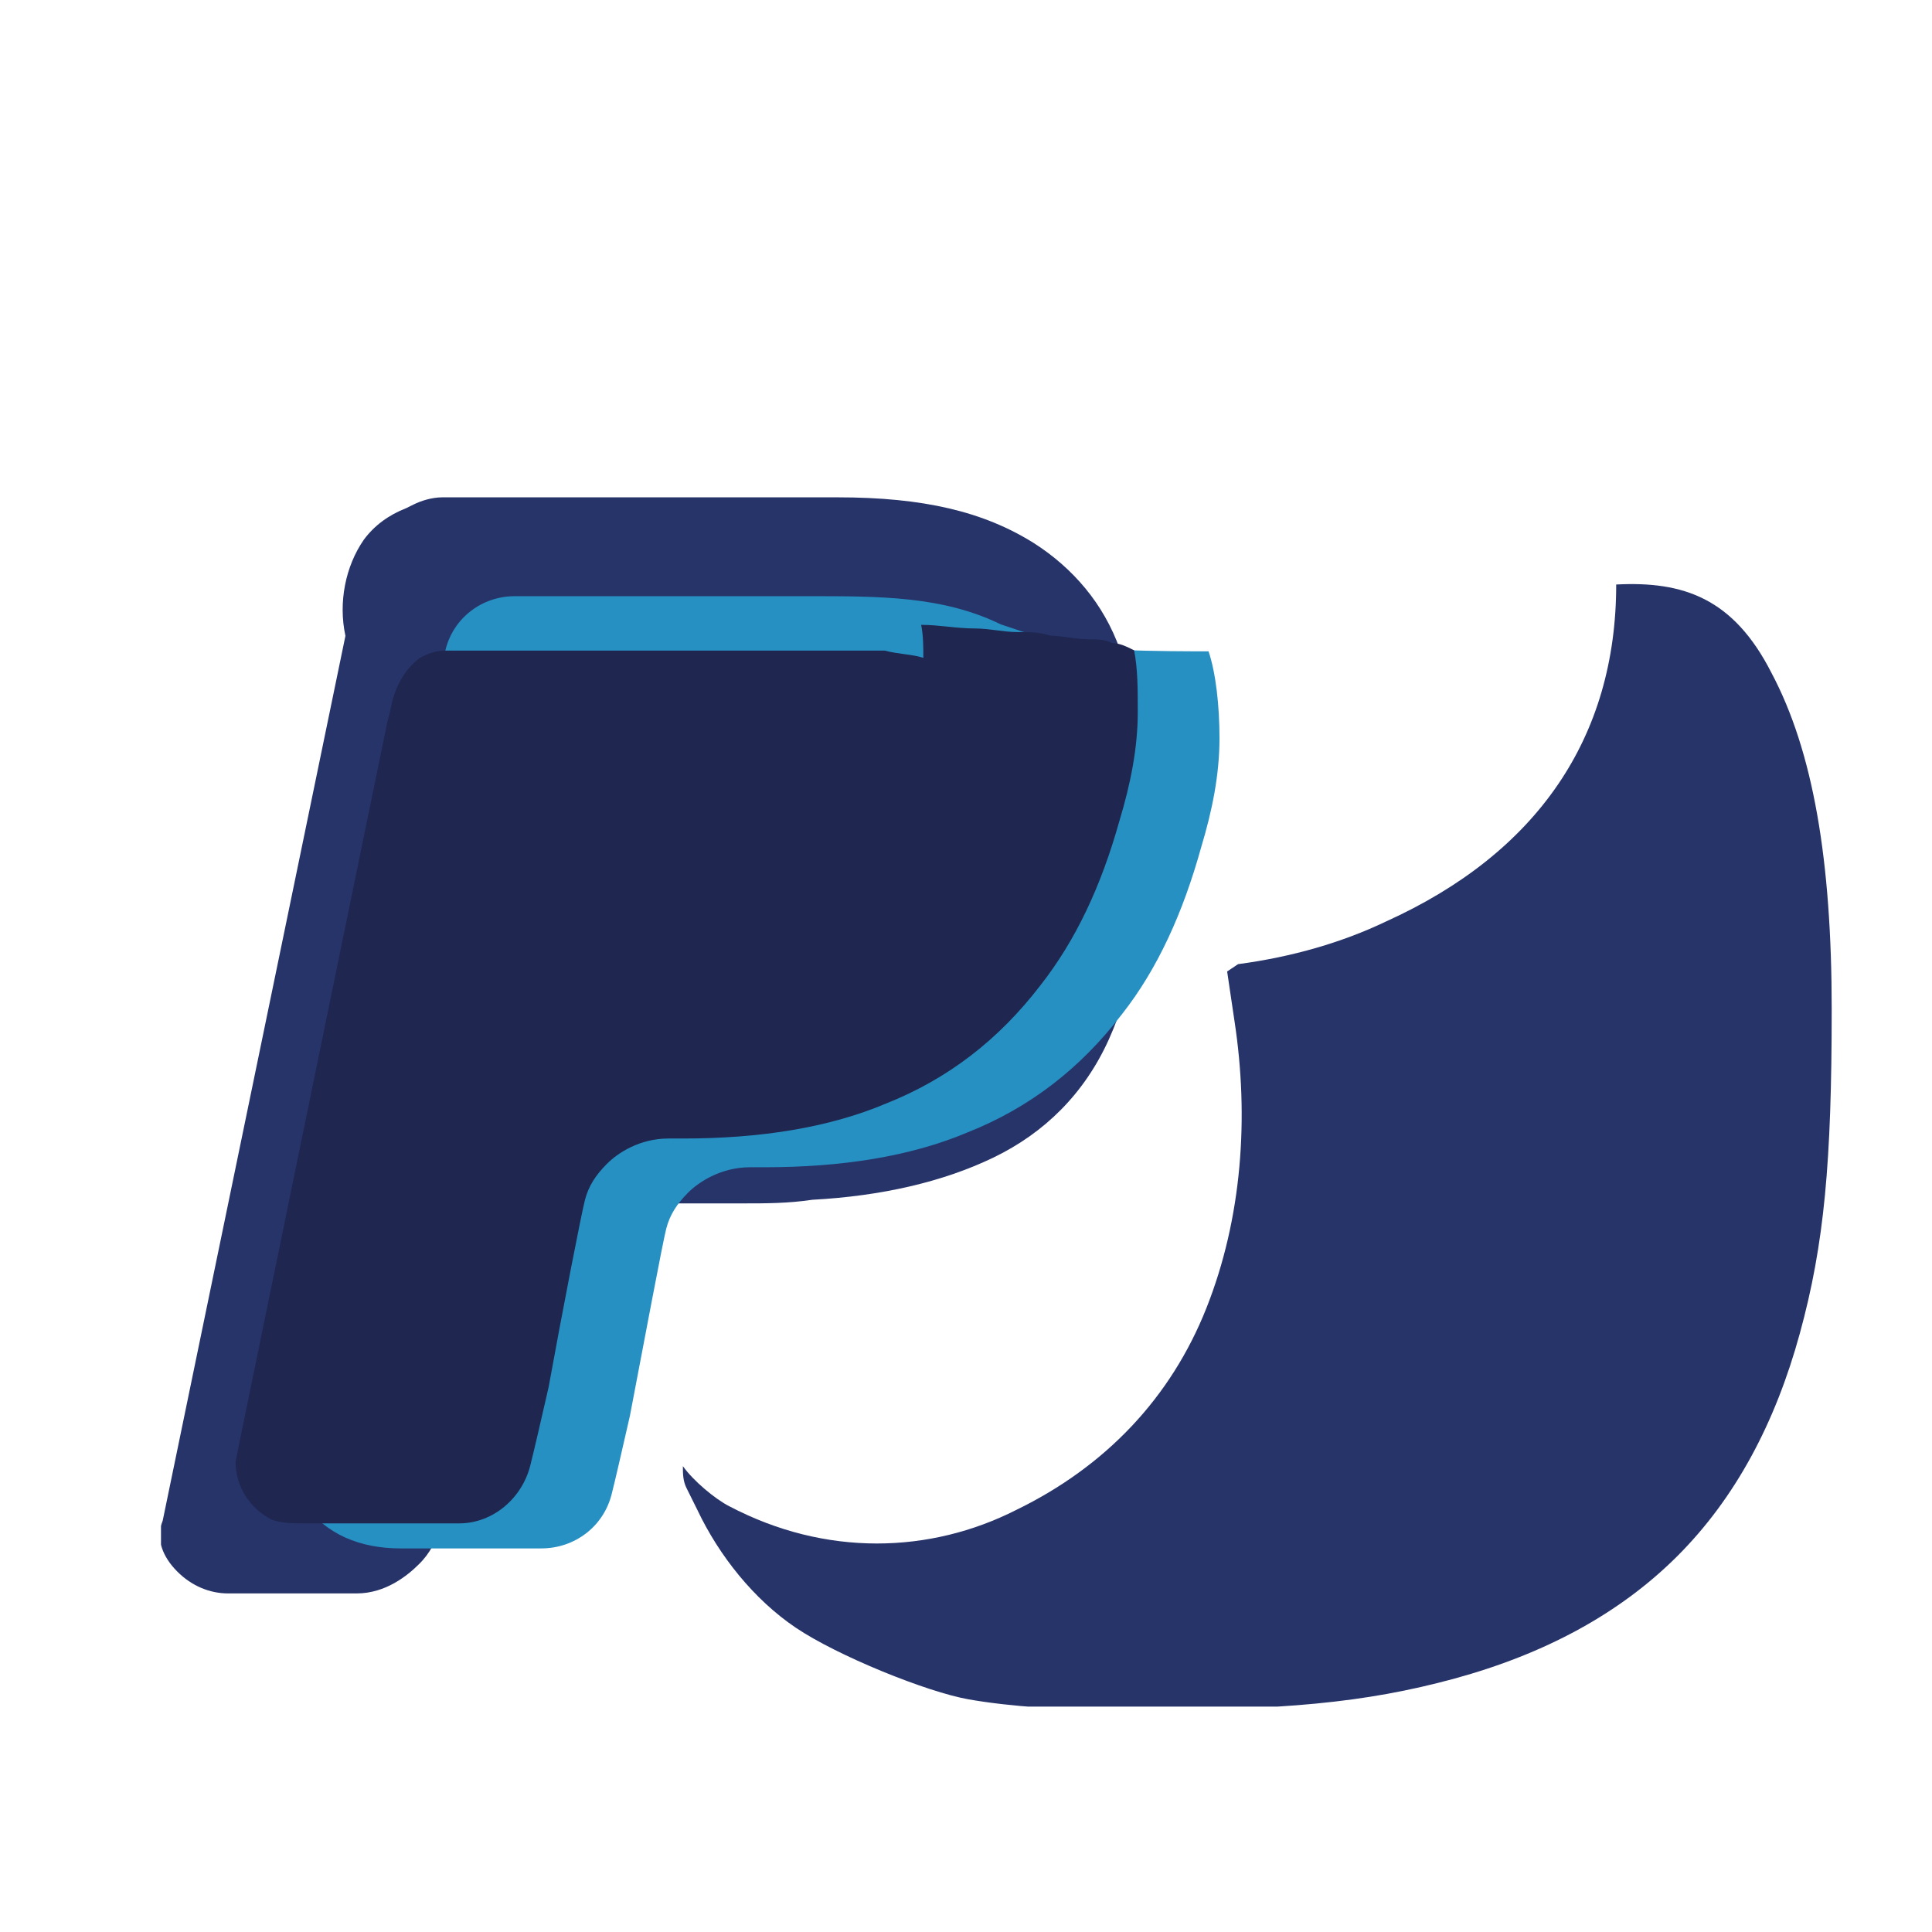 
<svg width="24" height="24" viewBox="0 0 24 24" fill="none" xmlns="http://www.w3.org/2000/svg">
  <g clip-path="url(#clip0_123_456)">
    <path d="M20.077 7.261C20.077 9.154 19.105 10.595 17.211 11.45C16.678 11.705 16.056 11.887 15.38 11.977L15.244 12.068L15.335 12.682C15.519 13.886 15.428 15.135 14.987 16.248C14.546 17.361 13.737 18.216 12.624 18.757C11.557 19.298 10.262 19.343 9.059 18.711C8.883 18.621 8.613 18.396 8.483 18.213C8.483 18.305 8.483 18.396 8.529 18.487C8.574 18.578 8.619 18.668 8.664 18.759C8.934 19.328 9.366 19.869 9.884 20.219C10.402 20.569 11.515 21.019 12.033 21.11C12.551 21.201 13.227 21.246 14.037 21.246C15.93 21.246 16.952 21.156 18.072 20.851C19.185 20.546 20.116 20.05 20.837 19.33C21.558 18.609 22.053 17.678 22.358 16.565C22.663 15.452 22.754 14.431 22.754 12.537C22.754 10.69 22.524 9.334 22.006 8.359C21.533 7.429 20.909 7.218 20.077 7.261L20.077 7.261Z" fill="#27346A"/>
    <path d="M4.291 7.899C4.201 7.484 4.291 7.034 4.52 6.704C4.65 6.529 4.825 6.399 5.045 6.313L5.136 6.268C5.226 6.223 5.361 6.178 5.496 6.178H10.402C11.469 6.178 12.22 6.354 12.85 6.751C13.323 7.055 13.71 7.495 13.914 8.073C14.164 8.652 14.255 9.368 14.255 10.223C14.255 11.335 14.079 12.236 13.775 12.911C13.47 13.587 12.974 14.073 12.344 14.378C11.713 14.683 10.947 14.858 10.091 14.904C9.787 14.949 9.522 14.949 9.218 14.949H9.127H7.076C6.626 14.949 6.313 15.217 6.183 15.66C6.138 15.796 6.047 16.191 5.956 16.641C5.735 17.709 5.514 18.776 5.474 18.951C5.429 19.127 5.338 19.302 5.203 19.432C5.067 19.568 4.793 19.794 4.432 19.794H2.833C2.608 19.794 2.382 19.703 2.202 19.522C2.021 19.341 1.93 19.116 2.021 18.891L4.291 7.899L4.291 7.899Z" fill="#27346A"/>
    <path d="M13.914 8.072C13.823 8.072 13.732 8.072 13.642 8.072C13.466 8.072 13.33 8.072 13.155 8.027C13.064 7.982 12.928 7.982 12.837 7.892C12.701 7.847 12.571 7.802 12.434 7.757C11.713 7.406 10.947 7.406 10.047 7.406H6.394C5.988 7.406 5.628 7.676 5.532 8.082L5.487 8.263L5.396 8.66L3.604 17.617C3.514 17.967 3.558 18.364 3.784 18.689C4.054 19.059 4.469 19.235 4.978 19.235H6.723C7.138 19.235 7.498 18.965 7.599 18.558C7.644 18.383 7.734 17.985 7.825 17.588C8.006 16.642 8.231 15.439 8.276 15.264C8.321 15.088 8.412 14.952 8.547 14.816C8.683 14.68 8.958 14.5 9.319 14.5H9.409H9.5C10.445 14.5 11.303 14.37 12.024 14.065C12.79 13.76 13.42 13.274 13.938 12.598C14.381 12.035 14.697 11.335 14.922 10.523C15.058 10.073 15.149 9.623 15.149 9.173C15.149 8.767 15.104 8.361 15.013 8.091C14.788 8.091 14.337 8.091 13.914 8.073V8.072Z" fill="#2790C3"/>
    <path d="M11.47 8.172C11.334 8.127 11.158 8.127 10.992 8.082C10.856 8.082 10.68 8.082 10.544 8.082H10.323H5.532C5.397 8.082 5.306 8.127 5.216 8.172C5.035 8.307 4.899 8.533 4.854 8.803L4.809 8.983L2.972 17.931L2.927 18.157C2.927 18.472 3.107 18.742 3.378 18.879C3.513 18.924 3.648 18.924 3.784 18.924H5.703C6.127 18.924 6.488 18.608 6.588 18.202C6.633 18.027 6.724 17.629 6.815 17.232C6.995 16.241 7.221 15.083 7.266 14.908C7.311 14.732 7.402 14.596 7.537 14.46C7.672 14.324 7.943 14.143 8.303 14.143H8.394H8.485C9.43 14.143 10.287 14.013 11.008 13.708C11.775 13.403 12.405 12.917 12.923 12.242C13.366 11.678 13.681 11.002 13.907 10.193C14.043 9.743 14.134 9.293 14.134 8.843C14.134 8.573 14.134 8.303 14.088 8.078C13.997 8.033 13.906 7.988 13.815 7.988C13.725 7.942 13.633 7.942 13.542 7.942C13.367 7.942 13.186 7.897 13.051 7.897C12.914 7.852 12.778 7.852 12.642 7.852C12.466 7.852 12.291 7.807 12.109 7.807C11.884 7.807 11.664 7.762 11.443 7.762C11.47 7.897 11.47 8.033 11.47 8.173V8.172Z" fill="#1F264F"/>
  </g>
  <defs>
    <clipPath id="clip0_123_456">
      <rect width="20.8" height="15.12" fill="white" transform="translate(2 6.08)"/>
    </clipPath>
  </defs>
</svg>
